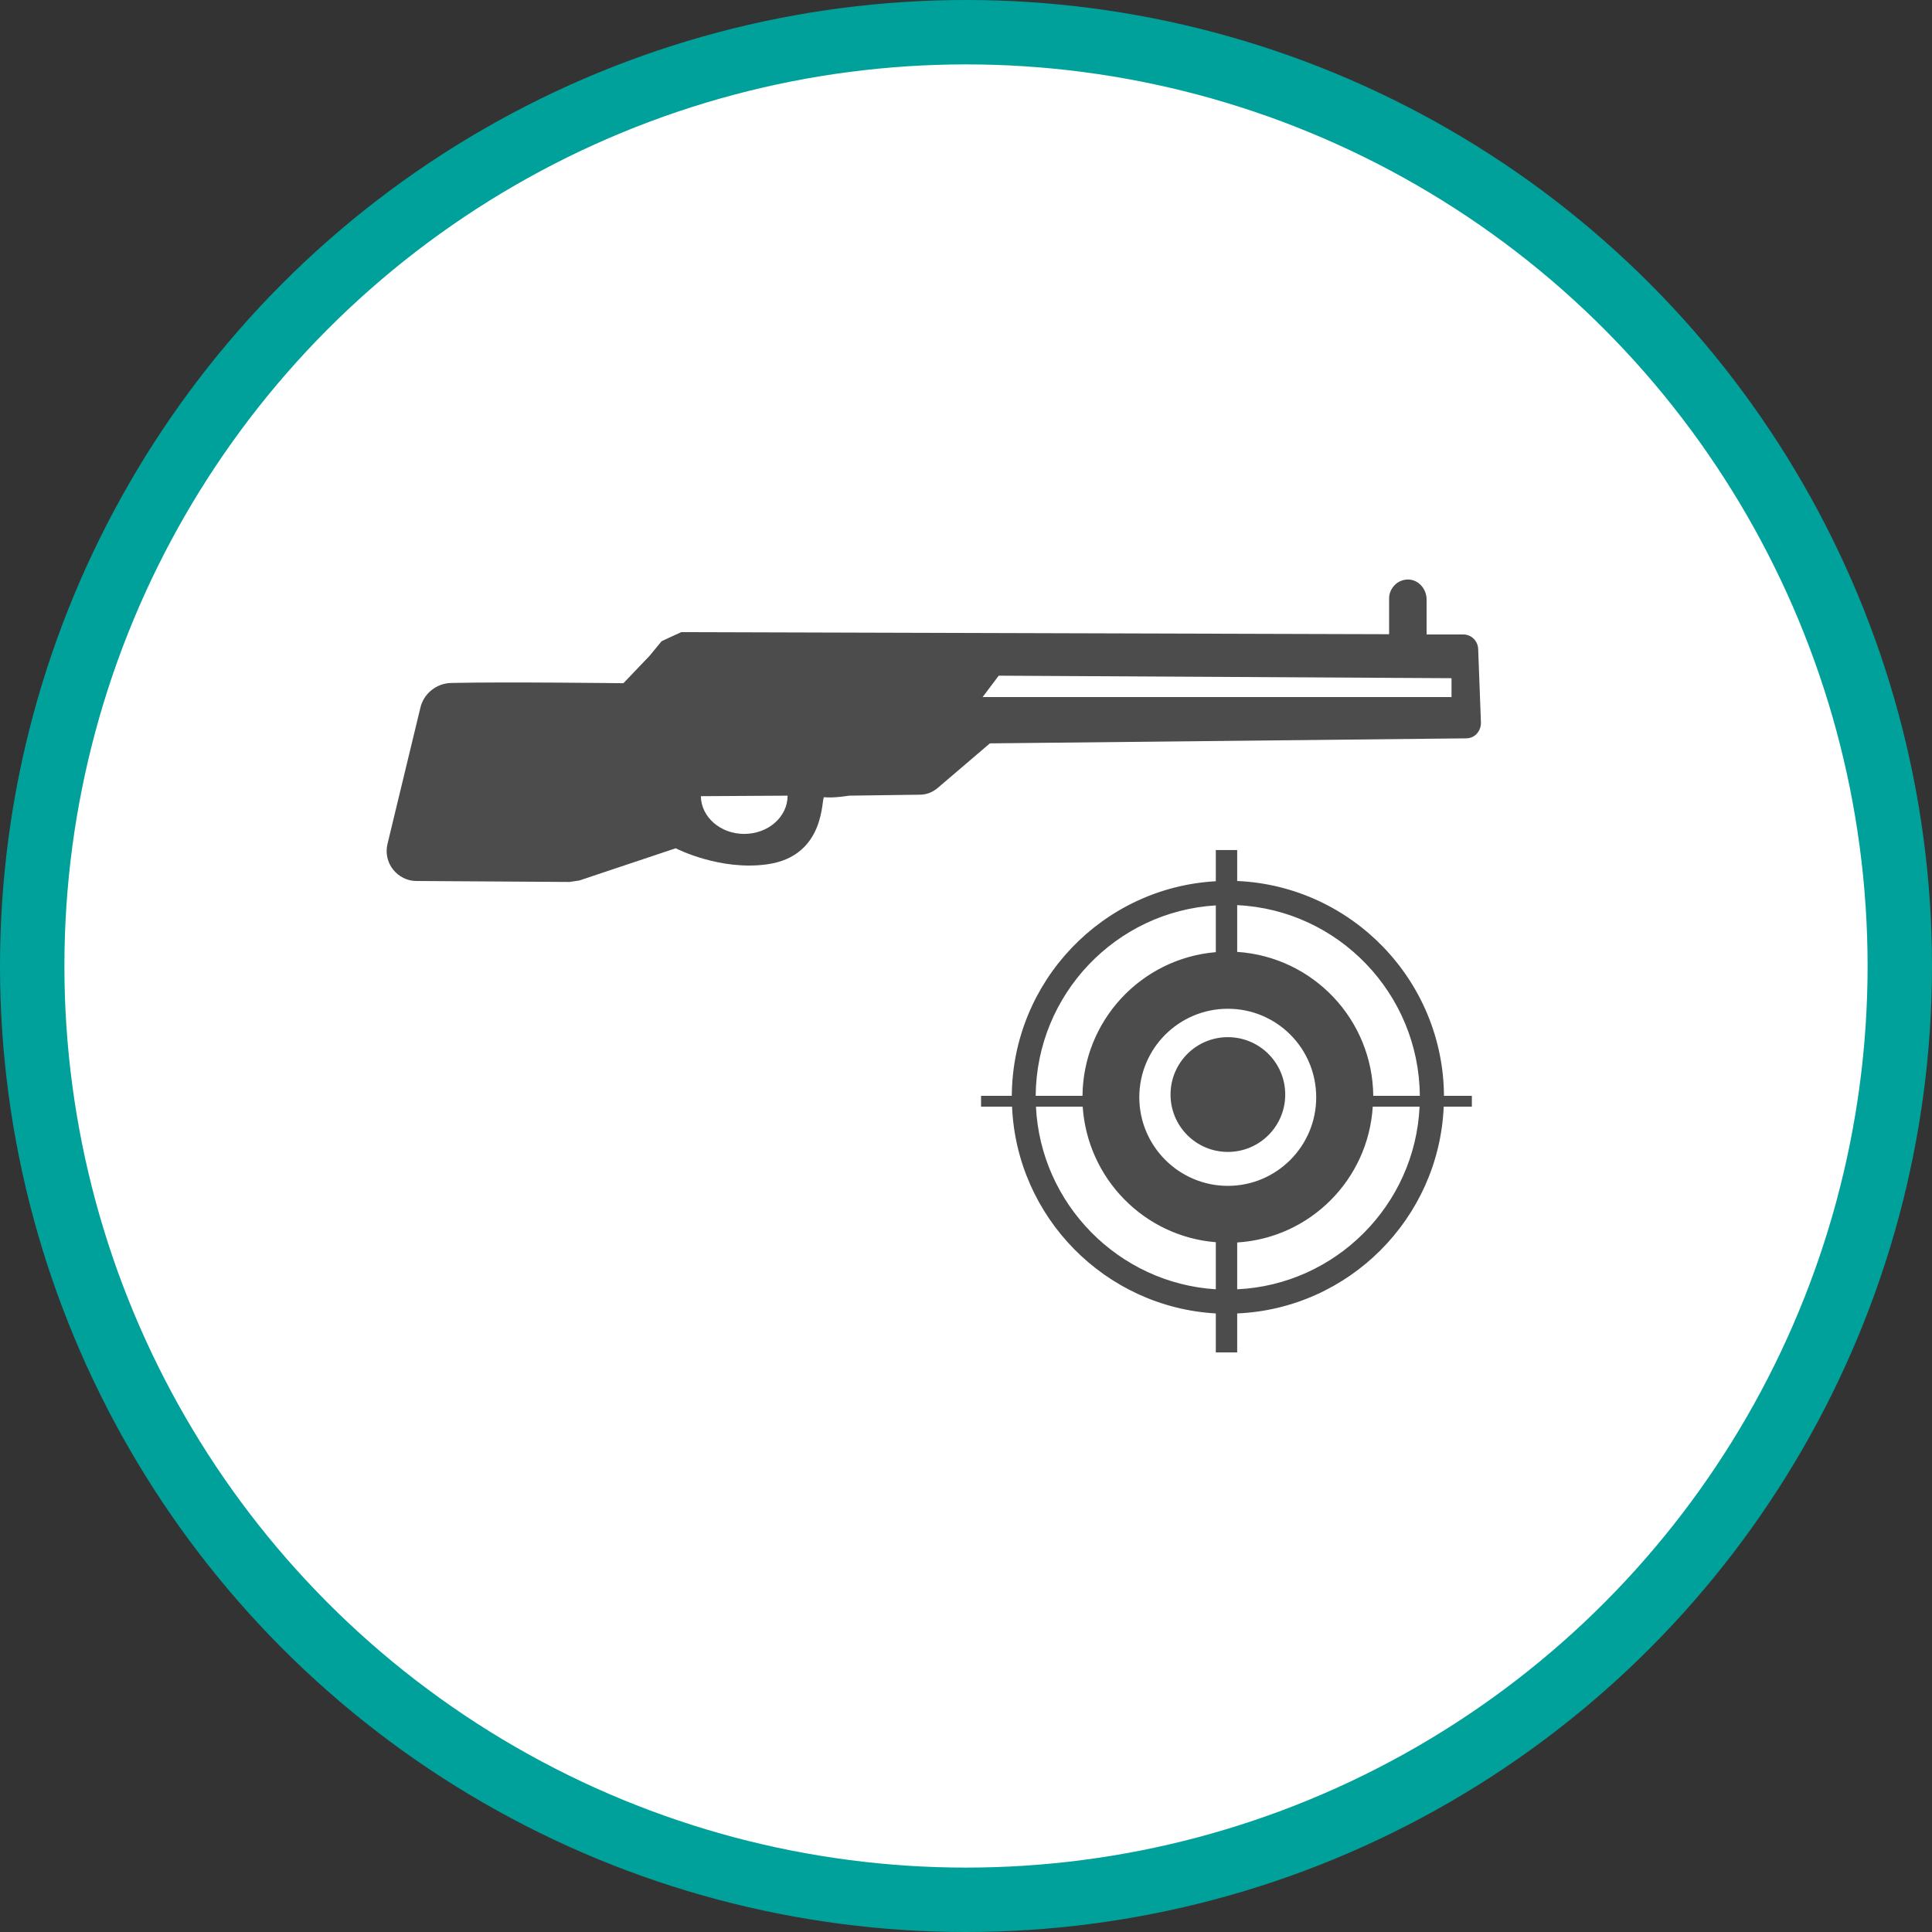 <?xml version="1.0" encoding="UTF-8" standalone="no"?>
<!-- Created with Inkscape (http://www.inkscape.org/) -->

<svg
   xmlns:dc="http://purl.org/dc/elements/1.1/"
   xmlns:cc="http://creativecommons.org/ns#"
   xmlns:rdf="http://www.w3.org/1999/02/22-rdf-syntax-ns#"
   xmlns:svg="http://www.w3.org/2000/svg"
   xmlns="http://www.w3.org/2000/svg"
   xmlns:xlink="http://www.w3.org/1999/xlink"
   xmlns:sodipodi="http://sodipodi.sourceforge.net/DTD/sodipodi-0.dtd"
   xmlns:inkscape="http://www.inkscape.org/namespaces/inkscape"
   width="30px"
   height="30px"
   version="1.1"
   id="svg8"
   inkscape:version="0.92.4 5da689c313, 2019-01-14"
   sodipodi:docname="container.svg">
  <rect width="100%" height="100%" fill="#333333" stroke="none"/>
  <defs
     id="defs2" />
  <sodipodi:namedview
     id="base"
     pagecolor="#ffffff"
     bordercolor="#666666"
     borderopacity="1.0"
     inkscape:pageopacity="0.0"
     inkscape:pageshadow="2"
     inkscape:zoom="13.049334"
     inkscape:cx="18.679046"
     inkscape:cy="12.165829"
     inkscape:document-units="px"
     inkscape:current-layer="layer1"
     showgrid="false"
     inkscape:snap-page="false"
     units="px"
     inkscape:window-width="1884"
     inkscape:window-height="1061"
     inkscape:window-x="0"
     inkscape:window-y="0"
     inkscape:window-maximized="1"
     fit-margin-top="0"
     fit-margin-left="0"
     fit-margin-right="0"
     fit-margin-bottom="0" />
    <circle
       style="color:#000000;clip-rule:nonzero;display:inline;overflow:visible;visibility:visible;opacity:1;isolation:auto;mix-blend-mode:normal;color-interpolation:sRGB;color-interpolation-filters:linearRGB;solid-color:#000000;solid-opacity:1;vector-effect:none;fill:#ffffff;fill-opacity:1;fill-rule:evenodd;stroke:#00a19a;stroke-width:1;stroke-linecap:butt;stroke-linejoin:miter;stroke-miterlimit:4;stroke-dasharray:none;stroke-dashoffset:0;stroke-opacity:1;marker:none;color-rendering:auto;image-rendering:auto;shape-rendering:auto;text-rendering:auto;enable-background:accumulate"
       id="path815"
       cx="15"
       cy="15"
       r="14.5" />
<g transform="translate(6,9)"><g id="surface1">
<path style=" stroke:none;fill-rule:nonzero;fill:rgb(30%,30%,30%);fill-opacity:1;" d="M 16.855 8.184 L 16.418 8.184 C 16.344 9.922 14.945 11.32 13.211 11.395 L 13.211 12 L 12.879 12 L 12.879 11.395 C 11.164 11.297 9.789 9.906 9.715 8.184 L 9.234 8.184 L 9.234 8.016 L 9.711 8.016 C 9.723 6.238 11.121 4.781 12.879 4.684 L 12.879 4.199 L 13.211 4.199 L 13.211 4.68 C 14.988 4.758 16.41 6.223 16.422 8.016 L 16.855 8.016 Z M 13.211 5.781 C 14.391 5.859 15.312 6.832 15.324 8.016 L 16.047 8.016 C 16.035 6.43 14.781 5.129 13.211 5.055 Z M 10.082 8.016 L 10.809 8.016 C 10.82 6.848 11.719 5.883 12.879 5.785 L 12.879 5.059 C 11.328 5.152 10.094 6.441 10.082 8.016 Z M 12.879 10.289 C 11.766 10.199 10.887 9.301 10.812 8.184 L 10.086 8.184 C 10.16 9.699 11.371 10.926 12.879 11.02 Z M 14.438 8.039 C 14.438 7.277 13.824 6.664 13.066 6.664 C 12.309 6.664 11.691 7.277 11.691 8.039 C 11.691 8.797 12.309 9.414 13.066 9.414 C 13.824 9.414 14.438 8.797 14.438 8.039 Z M 16.043 8.184 L 15.316 8.184 C 15.246 9.316 14.344 10.223 13.211 10.293 L 13.211 11.02 C 14.738 10.949 15.973 9.715 16.043 8.184 Z M 13.066 7.105 C 12.574 7.105 12.176 7.504 12.176 7.996 C 12.176 8.488 12.574 8.887 13.066 8.887 C 13.559 8.887 13.957 8.488 13.957 7.996 C 13.957 7.504 13.559 7.105 13.066 7.105 Z M 16.953 1.078 C 16.949 0.953 16.848 0.852 16.723 0.852 L 16.152 0.852 C 16.152 0.852 16.152 0.852 16.152 0.848 L 16.152 0.309 C 16.152 0.152 16.039 0.016 15.891 0 C 15.809 -0.008 15.727 0.02 15.668 0.074 C 15.605 0.133 15.57 0.211 15.57 0.289 L 15.57 0.848 C 15.57 0.848 15.57 0.848 15.566 0.848 L 4.578 0.816 C 4.473 0.863 4.383 0.906 4.273 0.957 L 4.086 1.184 C 4.086 1.184 3.68 1.609 3.68 1.609 C 3.68 1.609 1.84 1.586 1.008 1.605 C 0.777 1.609 0.578 1.77 0.527 1.992 L 0.016 4.109 C -0.016 4.246 0.016 4.391 0.102 4.5 C 0.191 4.613 0.324 4.68 0.465 4.68 L 2.844 4.695 C 2.895 4.688 2.945 4.68 2.996 4.672 L 4.492 4.172 C 4.531 4.191 5.188 4.52 5.906 4.422 C 6.836 4.297 6.75 3.371 6.797 3.379 C 6.953 3.395 7.184 3.355 7.184 3.355 L 8.285 3.34 C 8.387 3.34 8.484 3.301 8.562 3.234 L 9.371 2.543 C 9.371 2.543 9.371 2.543 9.375 2.543 L 16.766 2.465 C 16.828 2.465 16.887 2.441 16.93 2.395 C 16.973 2.348 16.996 2.289 16.996 2.223 Z M 5.555 3.949 C 5.188 3.949 4.887 3.688 4.883 3.363 L 6.23 3.355 C 6.23 3.684 5.93 3.949 5.555 3.949 Z M 16.539 1.824 L 9.258 1.824 L 9.508 1.492 L 16.539 1.531 Z M 16.539 1.824 "/>
</g>
</g>
</svg>
